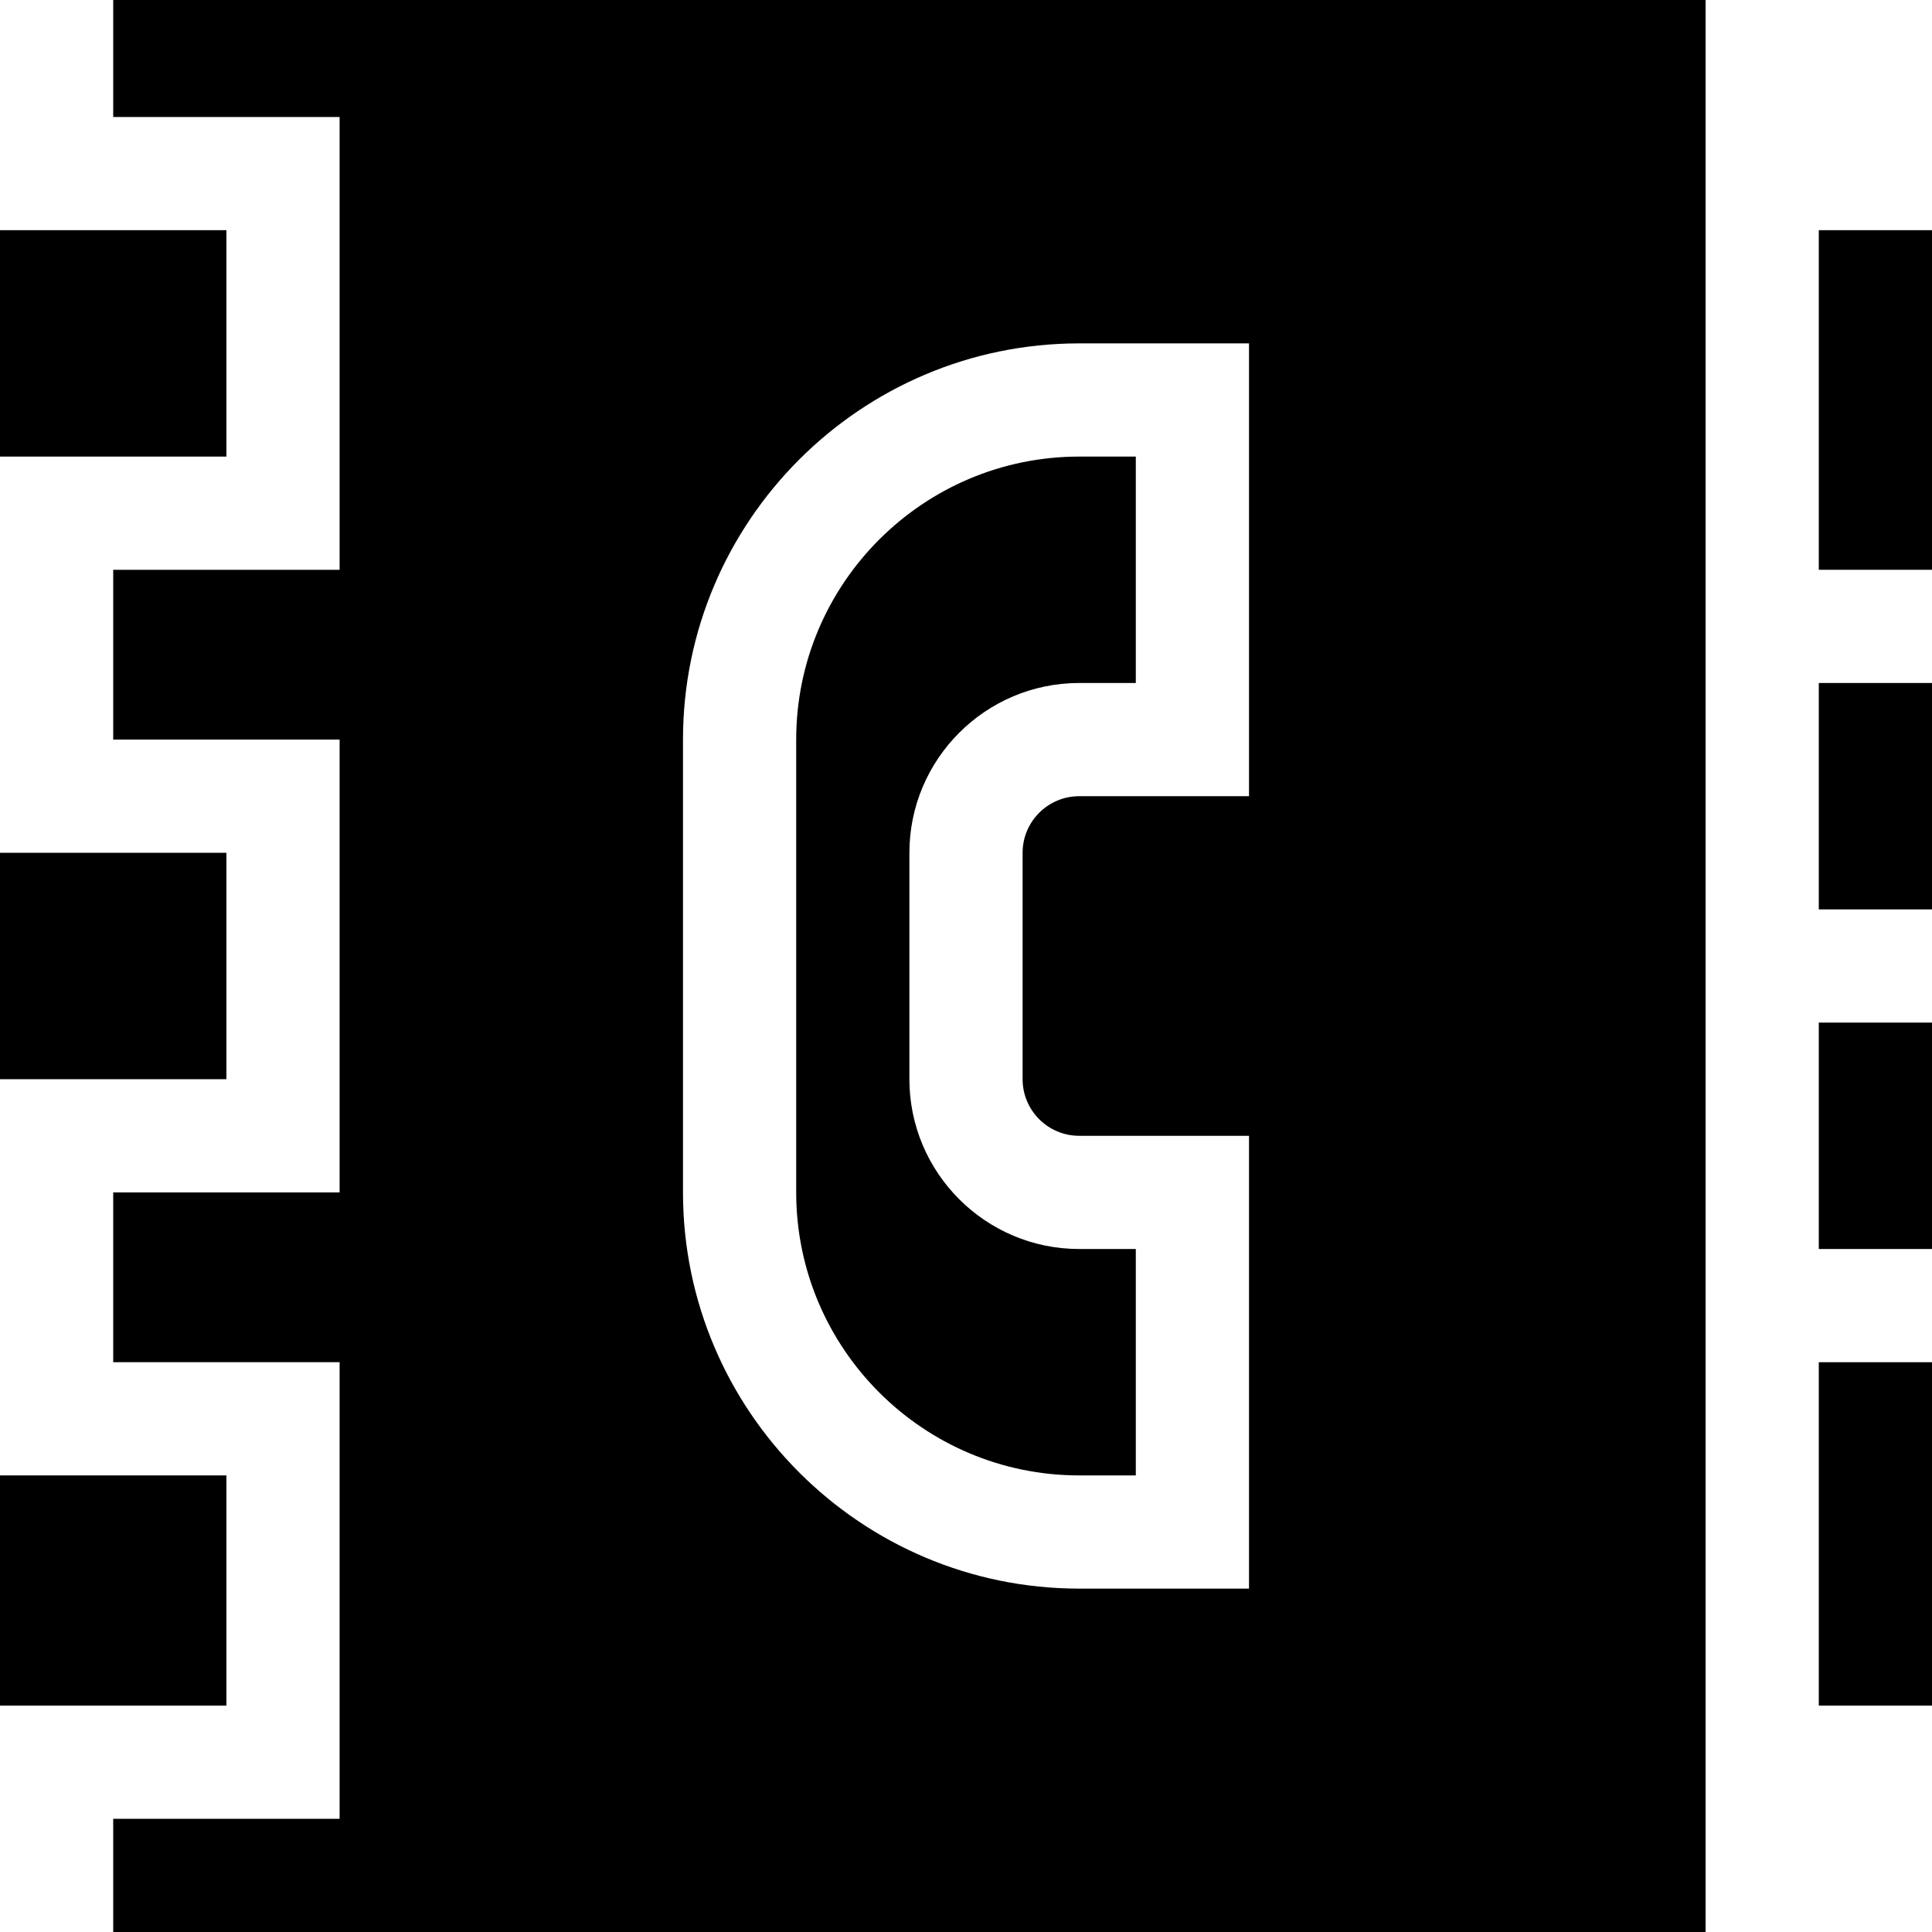 <?xml version="1.0" encoding="iso-8859-1"?>
<!-- Generator: Adobe Illustrator 19.0.0, SVG Export Plug-In . SVG Version: 6.00 Build 0)  -->
<svg version="1.1" id="Capa_1" xmlns="http://www.w3.org/2000/svg" xmlns:xlink="http://www.w3.org/1999/xlink" x="0px" y="0px"
	 viewBox="0 0 512 512" style="enable-background:new 0 0 512 512;" xml:space="preserve">
<g>
	<g>
		<rect y="61" width="60" height="60"/>
	</g>
</g>
<g>
	<g>
		<rect y="226" width="60" height="60"/>
	</g>
</g>
<g>
	<g>
		<rect y="391" width="60" height="61"/>
	</g>
</g>
<g>
	<g>
		<path d="M30,0v31h60v120H30v45h60v120H30v45h60v121H30v30h422V0H30z M331,211h-45c-8.276,0-15,6.724-15,15v60
			c0,8.276,6.724,15,15,15h45v120h-45c-57.891,0-105-47.109-105-105V196c0-57.891,47.109-105,105-105h45V211z"/>
	</g>
</g>
<g>
	<g>
		<path d="M286,181h15v-60h-15c-41.353,0-75,33.647-75,75v120c0,41.353,33.647,75,75,75h15v-60h-15c-24.814,0-45-20.186-45-45v-60
			C241,201.186,261.186,181,286,181z"/>
	</g>
</g>
<g>
	<g>
		<rect x="482" y="181" width="30" height="60"/>
	</g>
</g>
<g>
	<g>
		<rect x="482" y="61" width="30" height="90"/>
	</g>
</g>
<g>
	<g>
		<rect x="482" y="361" width="30" height="91"/>
	</g>
</g>
<g>
	<g>
		<rect x="482" y="271" width="30" height="60"/>
	</g>
</g>
<g>
</g>
<g>
</g>
<g>
</g>
<g>
</g>
<g>
</g>
<g>
</g>
<g>
</g>
<g>
</g>
<g>
</g>
<g>
</g>
<g>
</g>
<g>
</g>
<g>
</g>
<g>
</g>
<g>
</g>
</svg>
